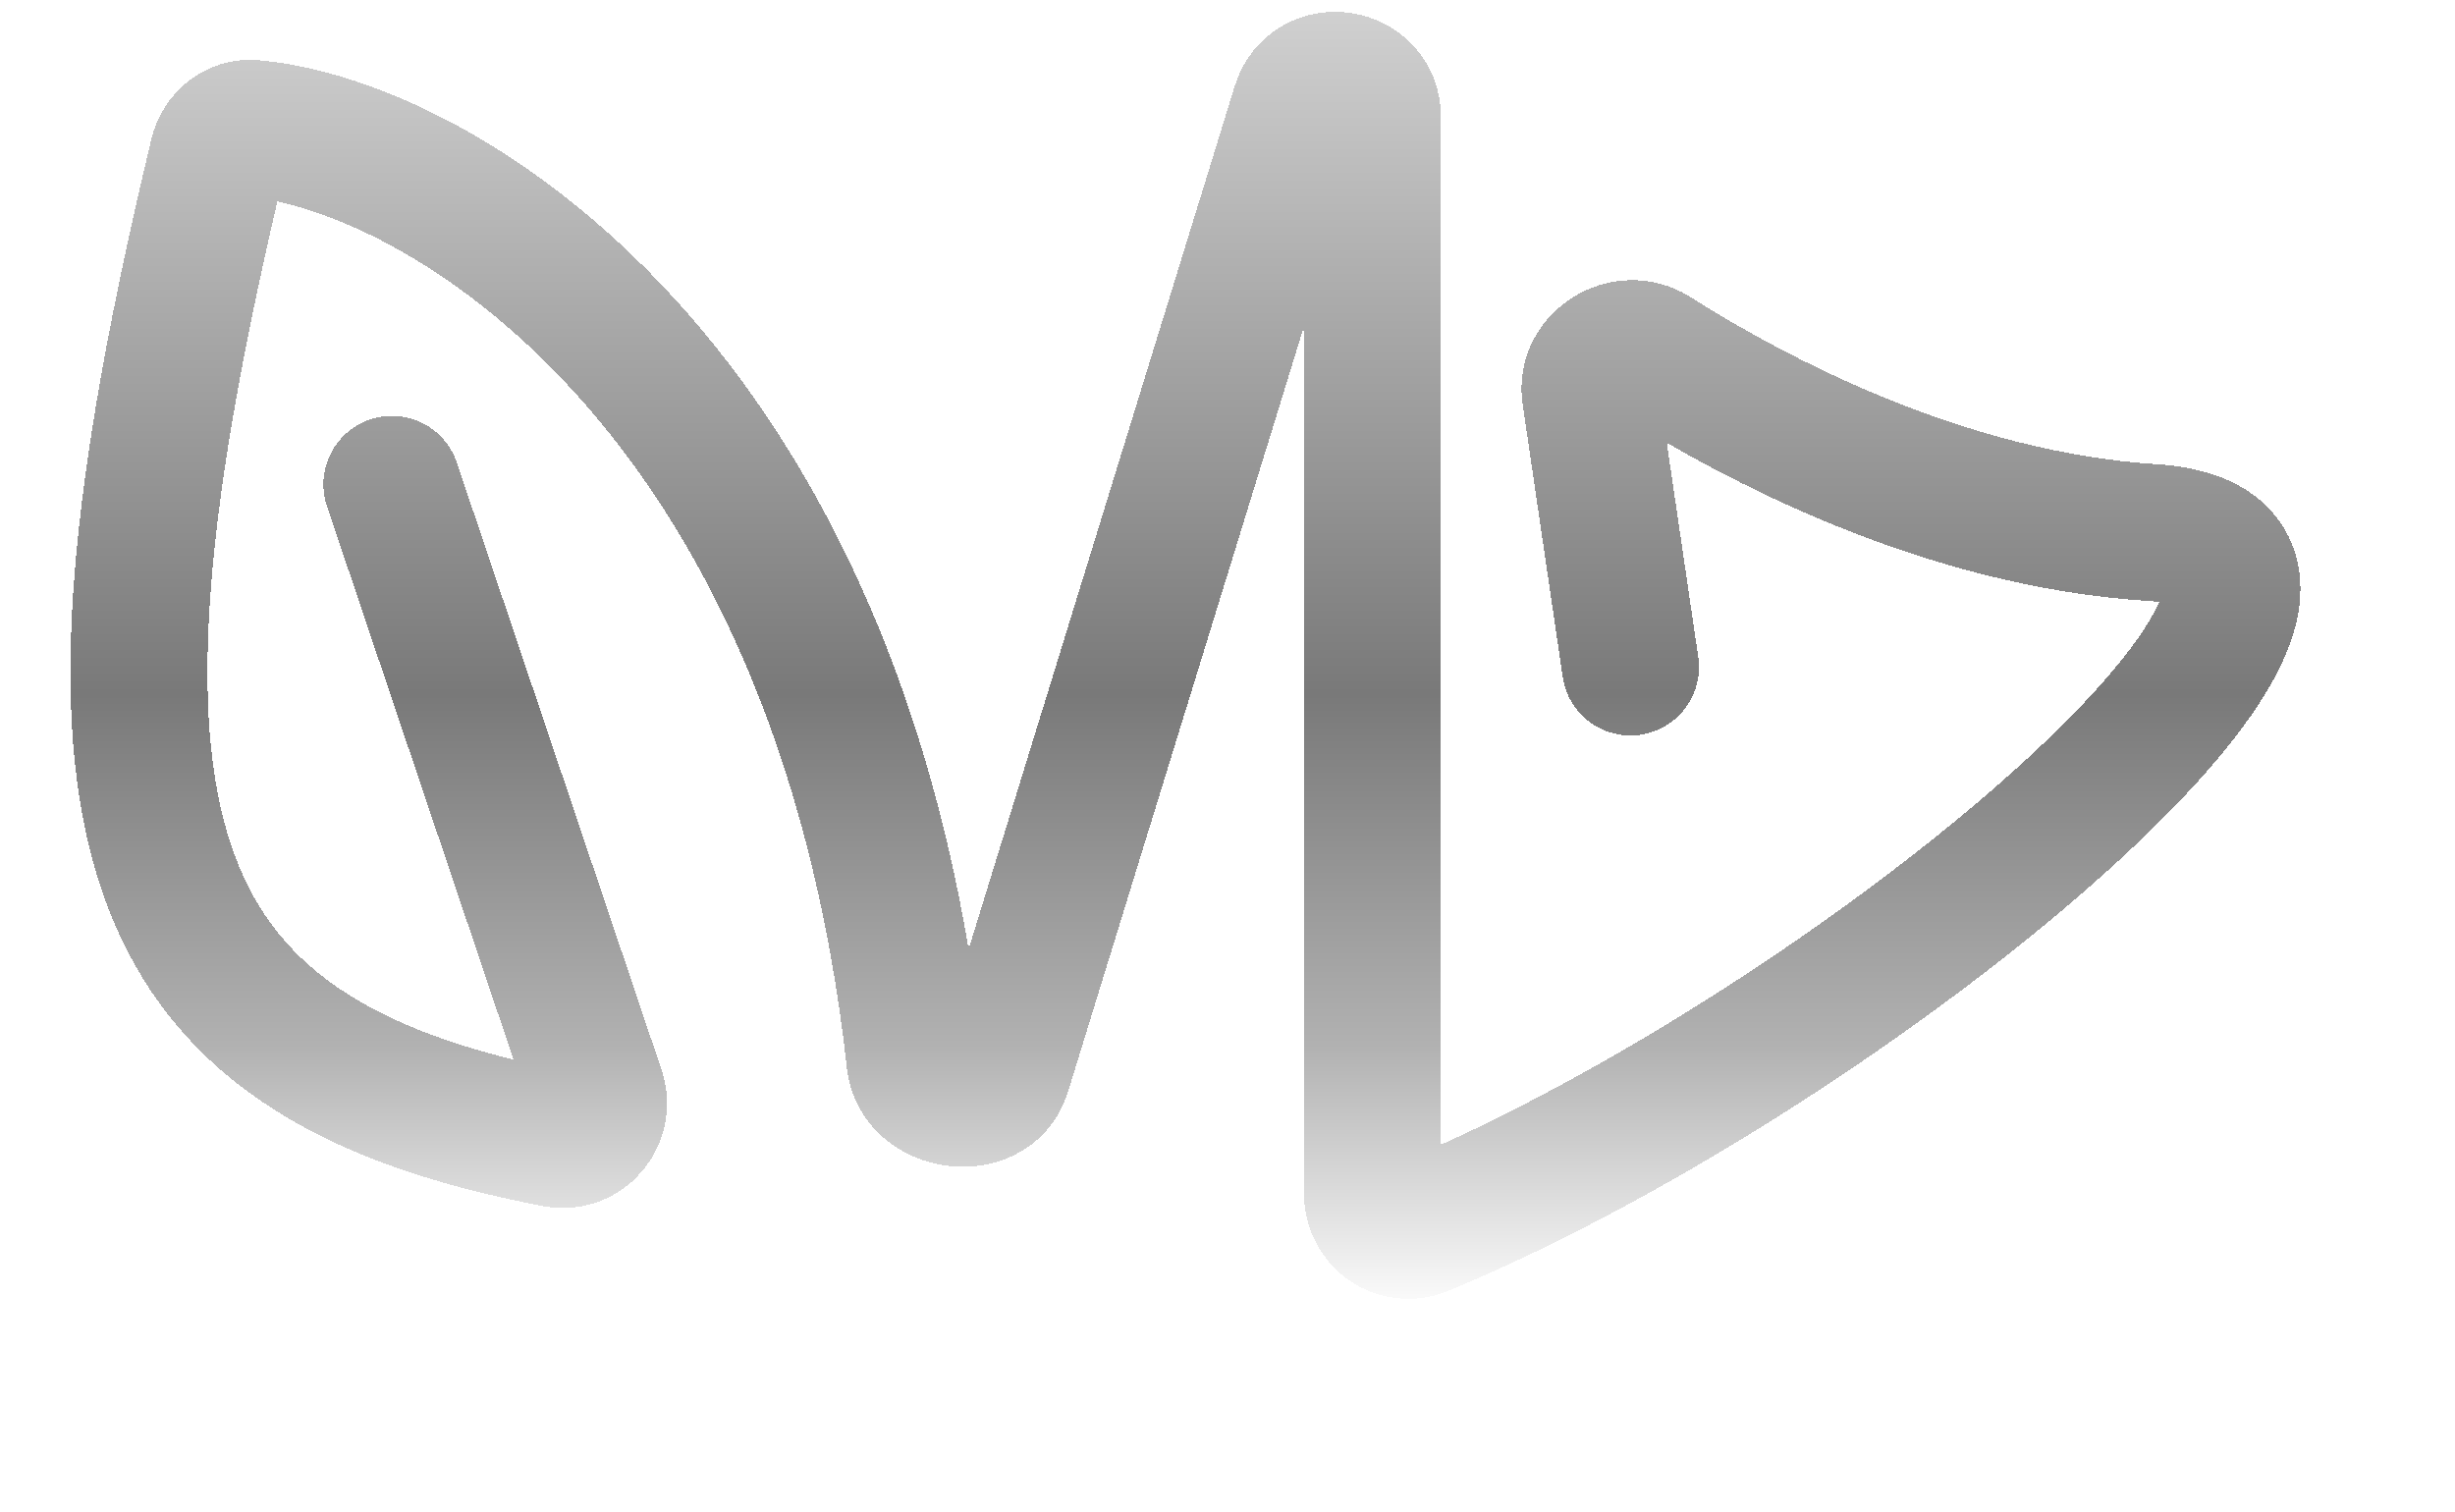 <svg width="1989" height="1225" viewBox="0 0 1989 1225" fill="none" xmlns="http://www.w3.org/2000/svg">
<g filter="url(#filter0_diif_11_2040)">
<path d="M1335 576.5L1302.5 355.328C1298.55 328.451 1330.64 308.9 1353.59 323.438C1435.33 375.218 1588.53 456.696 1757 467.5C1997.38 482.915 1522.36 883.061 1165.99 1030.81C1146.7 1038.81 1126 1024.34 1126 1003.46V131.145C1126 96.72 1077.47 89.409 1067.33 122.307L826.096 904.82C815.894 937.913 759.134 930.169 755.337 895.748C694.921 348.009 370.496 153.036 218.346 140.068C205.04 138.934 193.733 148.718 190.617 161.703C61.266 700.834 115.914 892.543 464.484 958.841C486.501 963.029 504.508 941.803 497.349 920.565L331.5 428.5" stroke="url(#paint0_linear_11_2040)" stroke-width="111" stroke-linecap="round" shape-rendering="crispEdges"/>
</g>
<defs>
<filter id="filter0_diif_11_2040" x="0.601" y="-1.428" width="1987.66" height="1225.64" filterUnits="userSpaceOnUse" color-interpolation-filters="sRGB">
<feFlood flood-opacity="0" result="BackgroundImageFix"/>
<feColorMatrix in="SourceAlpha" type="matrix" values="0 0 0 0 0 0 0 0 0 0 0 0 0 0 0 0 0 0 127 0" result="hardAlpha"/>
<feOffset dx="20" dy="45"/>
<feGaussianBlur stdDeviation="45.25"/>
<feComposite in2="hardAlpha" operator="out"/>
<feColorMatrix type="matrix" values="0 0 0 0 0 0 0 0 0 0 0 0 0 0 0 0 0 0 0.5 0"/>
<feBlend mode="normal" in2="BackgroundImageFix" result="effect1_dropShadow_11_2040"/>
<feBlend mode="normal" in="SourceGraphic" in2="effect1_dropShadow_11_2040" result="shape"/>
<feColorMatrix in="SourceAlpha" type="matrix" values="0 0 0 0 0 0 0 0 0 0 0 0 0 0 0 0 0 0 127 0" result="hardAlpha"/>
<feOffset dy="-34"/>
<feGaussianBlur stdDeviation="50"/>
<feComposite in2="hardAlpha" operator="arithmetic" k2="-1" k3="1"/>
<feColorMatrix type="matrix" values="0 0 0 0 0 0 0 0 0 0 0 0 0 0 0 0 0 0 0.25 0"/>
<feBlend mode="normal" in2="shape" result="effect2_innerShadow_11_2040"/>
<feColorMatrix in="SourceAlpha" type="matrix" values="0 0 0 0 0 0 0 0 0 0 0 0 0 0 0 0 0 0 127 0" result="hardAlpha"/>
<feOffset dx="-34" dy="-47"/>
<feGaussianBlur stdDeviation="50"/>
<feComposite in2="hardAlpha" operator="arithmetic" k2="-1" k3="1"/>
<feColorMatrix type="matrix" values="0 0 0 0 0.945 0 0 0 0 0.592 0 0 0 0 0.957 0 0 0 1 0"/>
<feBlend mode="normal" in2="effect2_innerShadow_11_2040" result="effect3_innerShadow_11_2040"/>
<feGaussianBlur stdDeviation="1" result="effect4_foregroundBlur_11_2040"/>
</filter>
<linearGradient id="paint0_linear_11_2040" x1="1261" y1="-1129.5" x2="1261" y2="1103" gradientUnits="userSpaceOnUse">
<stop offset="0.072" stop-opacity="0.79"/>
<stop offset="0.392"/>
<stop offset="0.524" stop-opacity="0.181"/>
<stop offset="0.774" stop-opacity="0.526"/>
<stop offset="0.902" stop-opacity="0.304"/>
<stop offset="1" stop-opacity="0"/>
</linearGradient>
</defs>
</svg>
